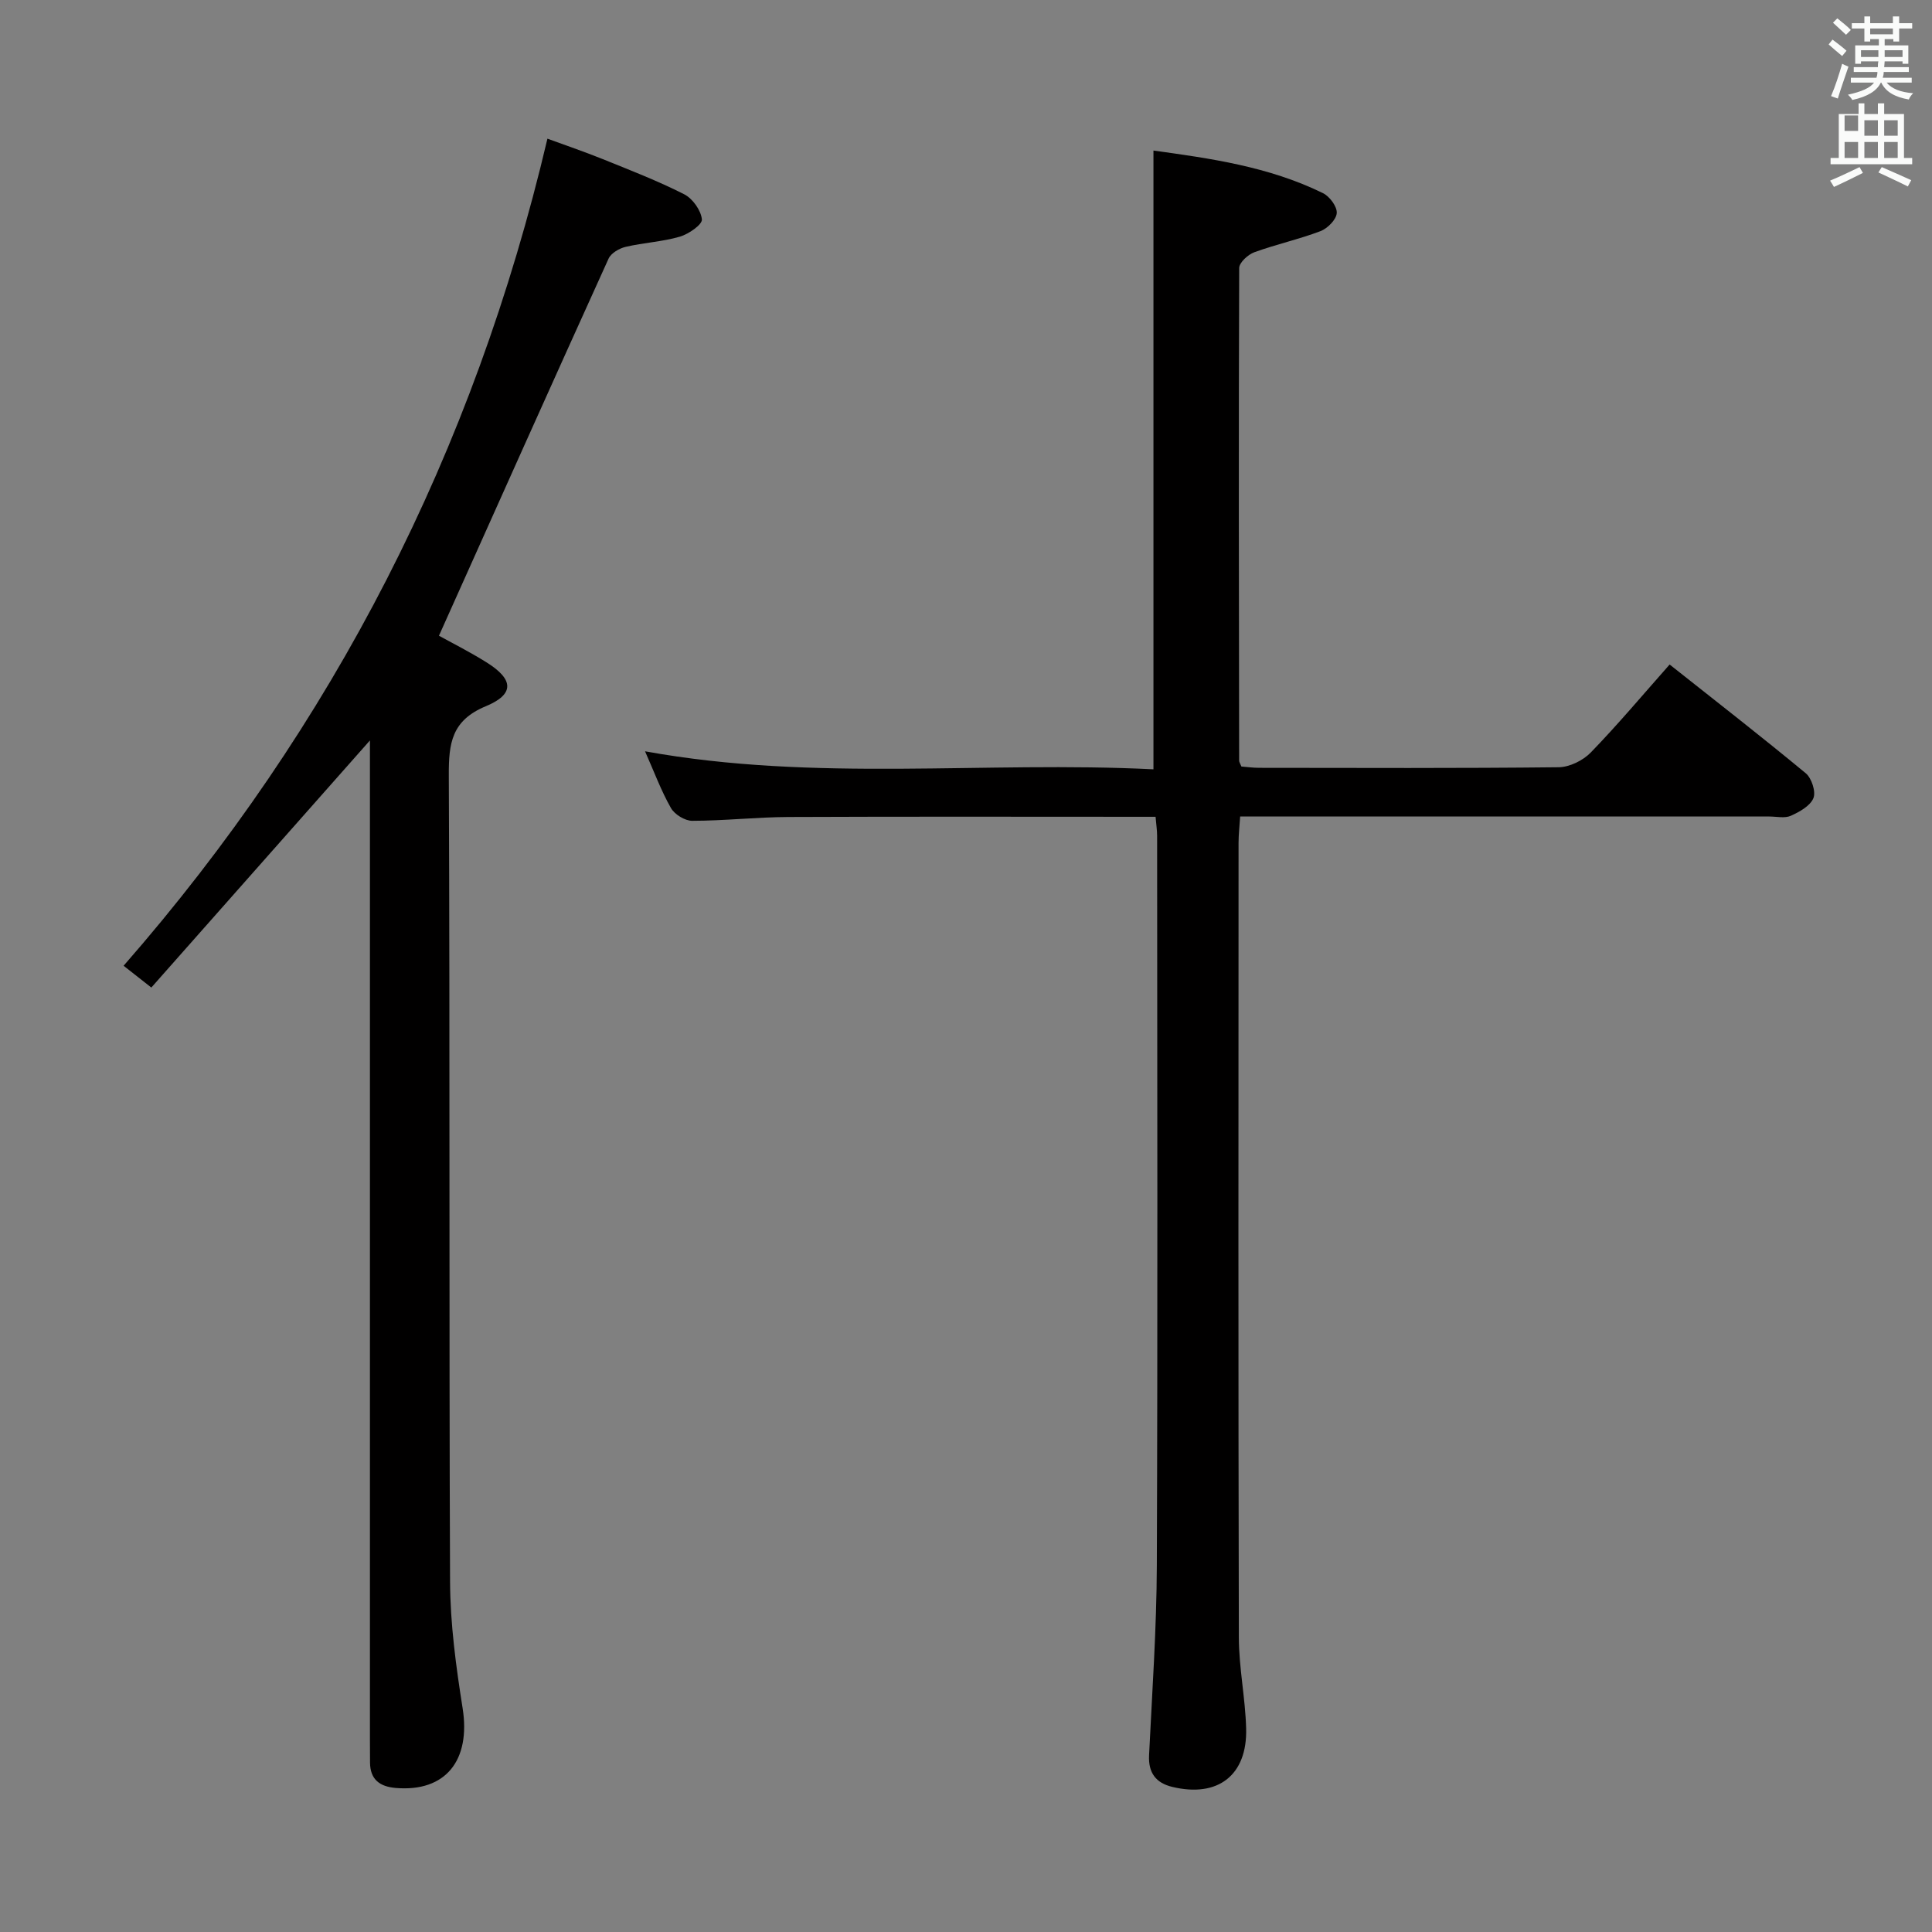 <svg enable-background="new 0 0 400 400" viewBox="0 0 400 400" xmlns="http://www.w3.org/2000/svg"><rect x="0" y="0" width="400" height="400" fill="#808080" stroke="none"/><path d="m378.6 9.2.8-1c.9.7 1.9 1.4 2.9 2.3l-.9 1.1c-1.1-.9-2-1.7-2.8-2.4zm.5 10.7c.9-2.1 1.6-4.3 2.3-6.7.4.2.8.4 1.3.6-.7 2.1-1.5 4.3-2.2 6.6zm.4-15.2.9-.9c1 .8 2 1.6 2.8 2.4l-1 1c-1-.9-1.9-1.8-2.7-2.5zm12.5-1.3h1.2v1.4h2.7v1.1h-2.7v2.7h-1.2v-.5h-1.8v1.3h4.9v3.8h-1.2v-.5h-3.7c0 .4-.1.9-.1 1.2h5.1v1h-5.2c0 .5-.1.9-.2 1.2h6v1h-5.2c1.1 1.3 2.9 2 5.5 2.2-.4.4-.7.8-.9 1.3-2.9-.5-4.8-1.6-5.7-3.5h-.1c-.8 1.7-2.7 2.9-5.9 3.6-.2-.4-.6-.8-.9-1.1 2.8-.6 4.6-1.4 5.4-2.5h-4.8v-1h5.3c.1-.3.2-.7.2-1.2h-4.9v-1h5c0-.4 0-.8.1-1.2h-3.6v.5h-1.2v-3.8h4.9v-1.3h-1.8v.5h-1.2v-2.7h-2.6v-1.1h2.6v-1.4h1.2v1.4h4.7v-1.4zm-6.7 8.4h3.6c0-.4 0-.9 0-1.4h-3.6zm1.9-4.7h4.7v-1.2h-4.7zm6.7 3.3h-3.7v1.4h3.7z" fill="#fafbfa"/><path d="m384.7 21.4h1.3v2.2h2.8v-2.2h1.3v2.2h4.1v9.1h1.7v1.3h-16.9v-1.3h1.7v-9.1h4.1v-2.2zm.3 13.2.7 1.2c-1.8.9-3.8 1.9-6 2.9-.2-.4-.5-.8-.8-1.3 2.4-1 4.4-2 6.1-2.8zm-3.1-7.5h2.8v-3.2h-2.8v4.2zm0 5.6h2.8v-3.3h-2.8zm4.1-4.6h2.8v-3.2h-2.8zm0 4.6h2.8v-3.3h-2.8zm3.6 1.9c2.1.9 4.1 1.8 6.1 2.7l-.7 1.3c-2.2-1.1-4.2-2-6.1-2.9zm3.3-9.7h-2.8v3.2h2.8zm-2.8 7.8h2.8v-3.3h-2.8z" fill="#fafbfa"/><g fill="#010000"><path d="m239.25 169.11c-25.68 0-50.84-.07-75.99.04-6.65.03-13.29.78-19.94.79-1.51 0-3.65-1.31-4.41-2.65-2.03-3.56-3.46-7.46-5.36-11.74 35.33 6.41 70.31 1.97 105.26 3.73 0-42.89 0-85.23 0-128.11 11.65 1.61 23.84 3.29 35.1 8.82 1.38.68 2.95 2.79 2.85 4.13-.1 1.36-1.91 3.18-3.38 3.74-4.48 1.7-9.2 2.73-13.7 4.37-1.31.48-3.11 2.14-3.12 3.26-.13 34-.06 67.99-.01 101.99 0 .3.23.61.47 1.22 1.14.09 2.42.27 3.69.27 20.67.02 41.33.11 62-.12 2.26-.03 5.04-1.4 6.64-3.05 5.55-5.72 10.69-11.85 16.33-18.22 9.53 7.55 18.97 14.89 28.18 22.51 1.22 1.01 2.13 3.83 1.59 5.15-.66 1.62-2.88 2.85-4.68 3.66-1.25.56-2.95.15-4.45.15-34.5 0-69 0-103.5 0-1.82 0-3.65 0-6.06 0-.12 1.95-.33 3.69-.33 5.44-.02 54.83-.07 109.67.06 164.5.01 6.29 1.34 12.56 1.51 18.86.27 9.7-5.86 14.4-15.32 12.1-3.35-.81-4.95-2.89-4.78-6.52.64-13.12 1.56-26.25 1.61-39.37.19-50.33.08-100.67.06-151 0-1.13-.18-2.26-.32-3.95z"/><path d="m76.59 153.3c-15.21 17.19-30.16 34.09-45.26 51.16-2.44-1.91-3.95-3.11-5.74-4.51 43.47-49.73 72.5-106.46 87.75-171.24 3.53 1.3 7.52 2.65 11.42 4.22 5.69 2.3 11.43 4.52 16.89 7.29 1.75.89 3.48 3.32 3.67 5.2.11 1.07-2.75 3.05-4.57 3.58-3.64 1.06-7.52 1.24-11.22 2.11-1.32.31-3.01 1.29-3.53 2.43-11.72 25.83-23.3 51.72-35.12 78.08 2.49 1.38 6.3 3.29 9.89 5.54 5.57 3.49 5.82 6.56-.17 9.05-7.12 2.95-7.71 7.68-7.68 14.35.25 55.64.03 111.28.26 166.92.04 8.73 1.23 17.53 2.6 26.18 1.71 10.81-3.52 17.39-13.84 16.52-3.32-.28-5.3-1.75-5.33-5.27-.01-1.67-.02-3.33-.02-5 0-66.97 0-133.94 0-200.9 0-1.96 0-3.91 0-5.71z"/></g></svg>